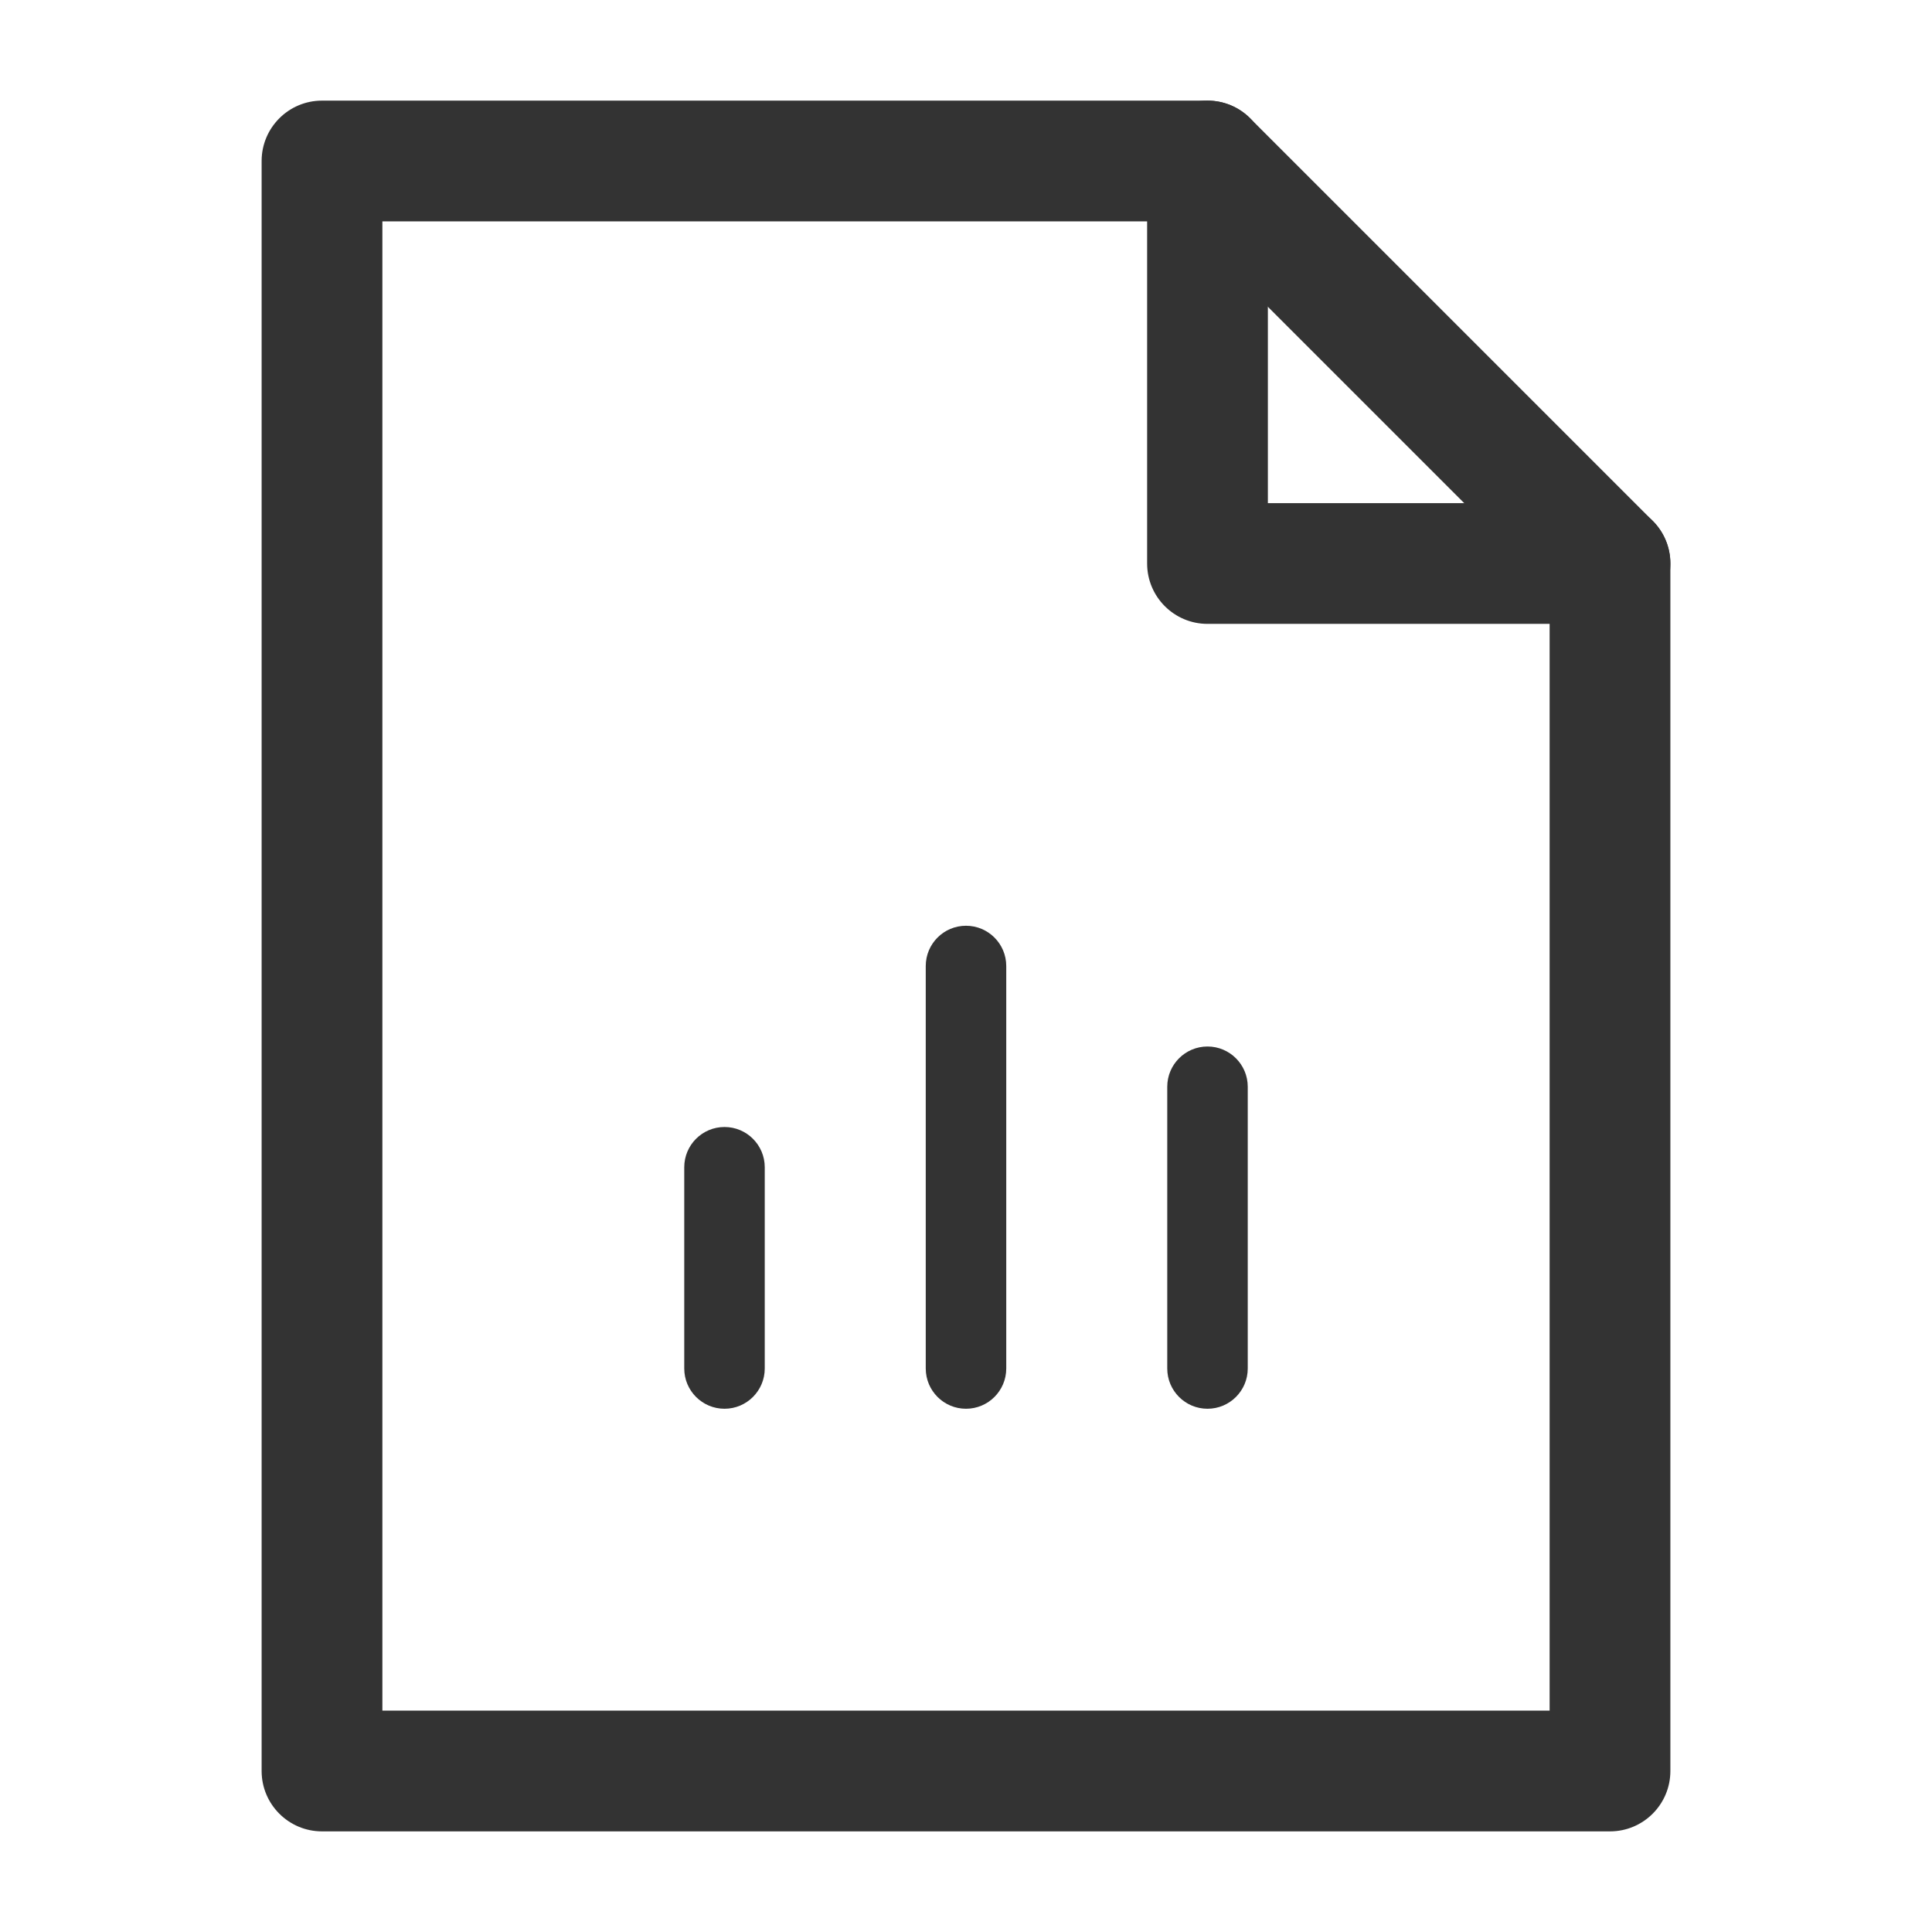 <svg width="24" height="24" viewBox="0 0 24 24" fill="none" xmlns="http://www.w3.org/2000/svg">
<path fill-rule="evenodd" clip-rule="evenodd" d="M3.25 2C3.25 1.586 3.586 1.25 4 1.25H15C15.199 1.25 15.39 1.329 15.53 1.47L20.53 6.47C20.671 6.61 20.75 6.801 20.75 7V22C20.75 22.414 20.414 22.75 20 22.75H4C3.586 22.75 3.25 22.414 3.25 22V2ZM4.75 2.75V21.25H19.25V7.311L14.689 2.75H4.75Z" fill="#333333"/>
<path fill-rule="evenodd" clip-rule="evenodd" d="M15 1.25C15.414 1.25 15.75 1.586 15.75 2V6.25H20C20.414 6.25 20.75 6.586 20.75 7C20.75 7.414 20.414 7.75 20 7.75H15C14.586 7.75 14.25 7.414 14.25 7V2C14.25 1.586 14.586 1.25 15 1.25Z" fill="#333333"/>
<path fill-rule="evenodd" clip-rule="evenodd" d="M9 14C9.276 14 9.5 14.224 9.5 14.5V17C9.5 17.276 9.276 17.5 9 17.5C8.724 17.5 8.5 17.276 8.5 17V14.5C8.5 14.224 8.724 14 9 14Z" fill="#333333"/>
<path fill-rule="evenodd" clip-rule="evenodd" d="M12 11.5C12.276 11.5 12.5 11.724 12.5 12V17C12.5 17.276 12.276 17.5 12 17.5C11.724 17.5 11.5 17.276 11.5 17V12C11.5 11.724 11.724 11.5 12 11.5Z" fill="#333333"/>
<path fill-rule="evenodd" clip-rule="evenodd" d="M15 13C15.276 13 15.5 13.224 15.5 13.5V17C15.5 17.276 15.276 17.5 15 17.5C14.724 17.5 14.5 17.276 14.5 17V13.5C14.5 13.224 14.724 13 15 13Z" fill="#333333"/>
</svg>
